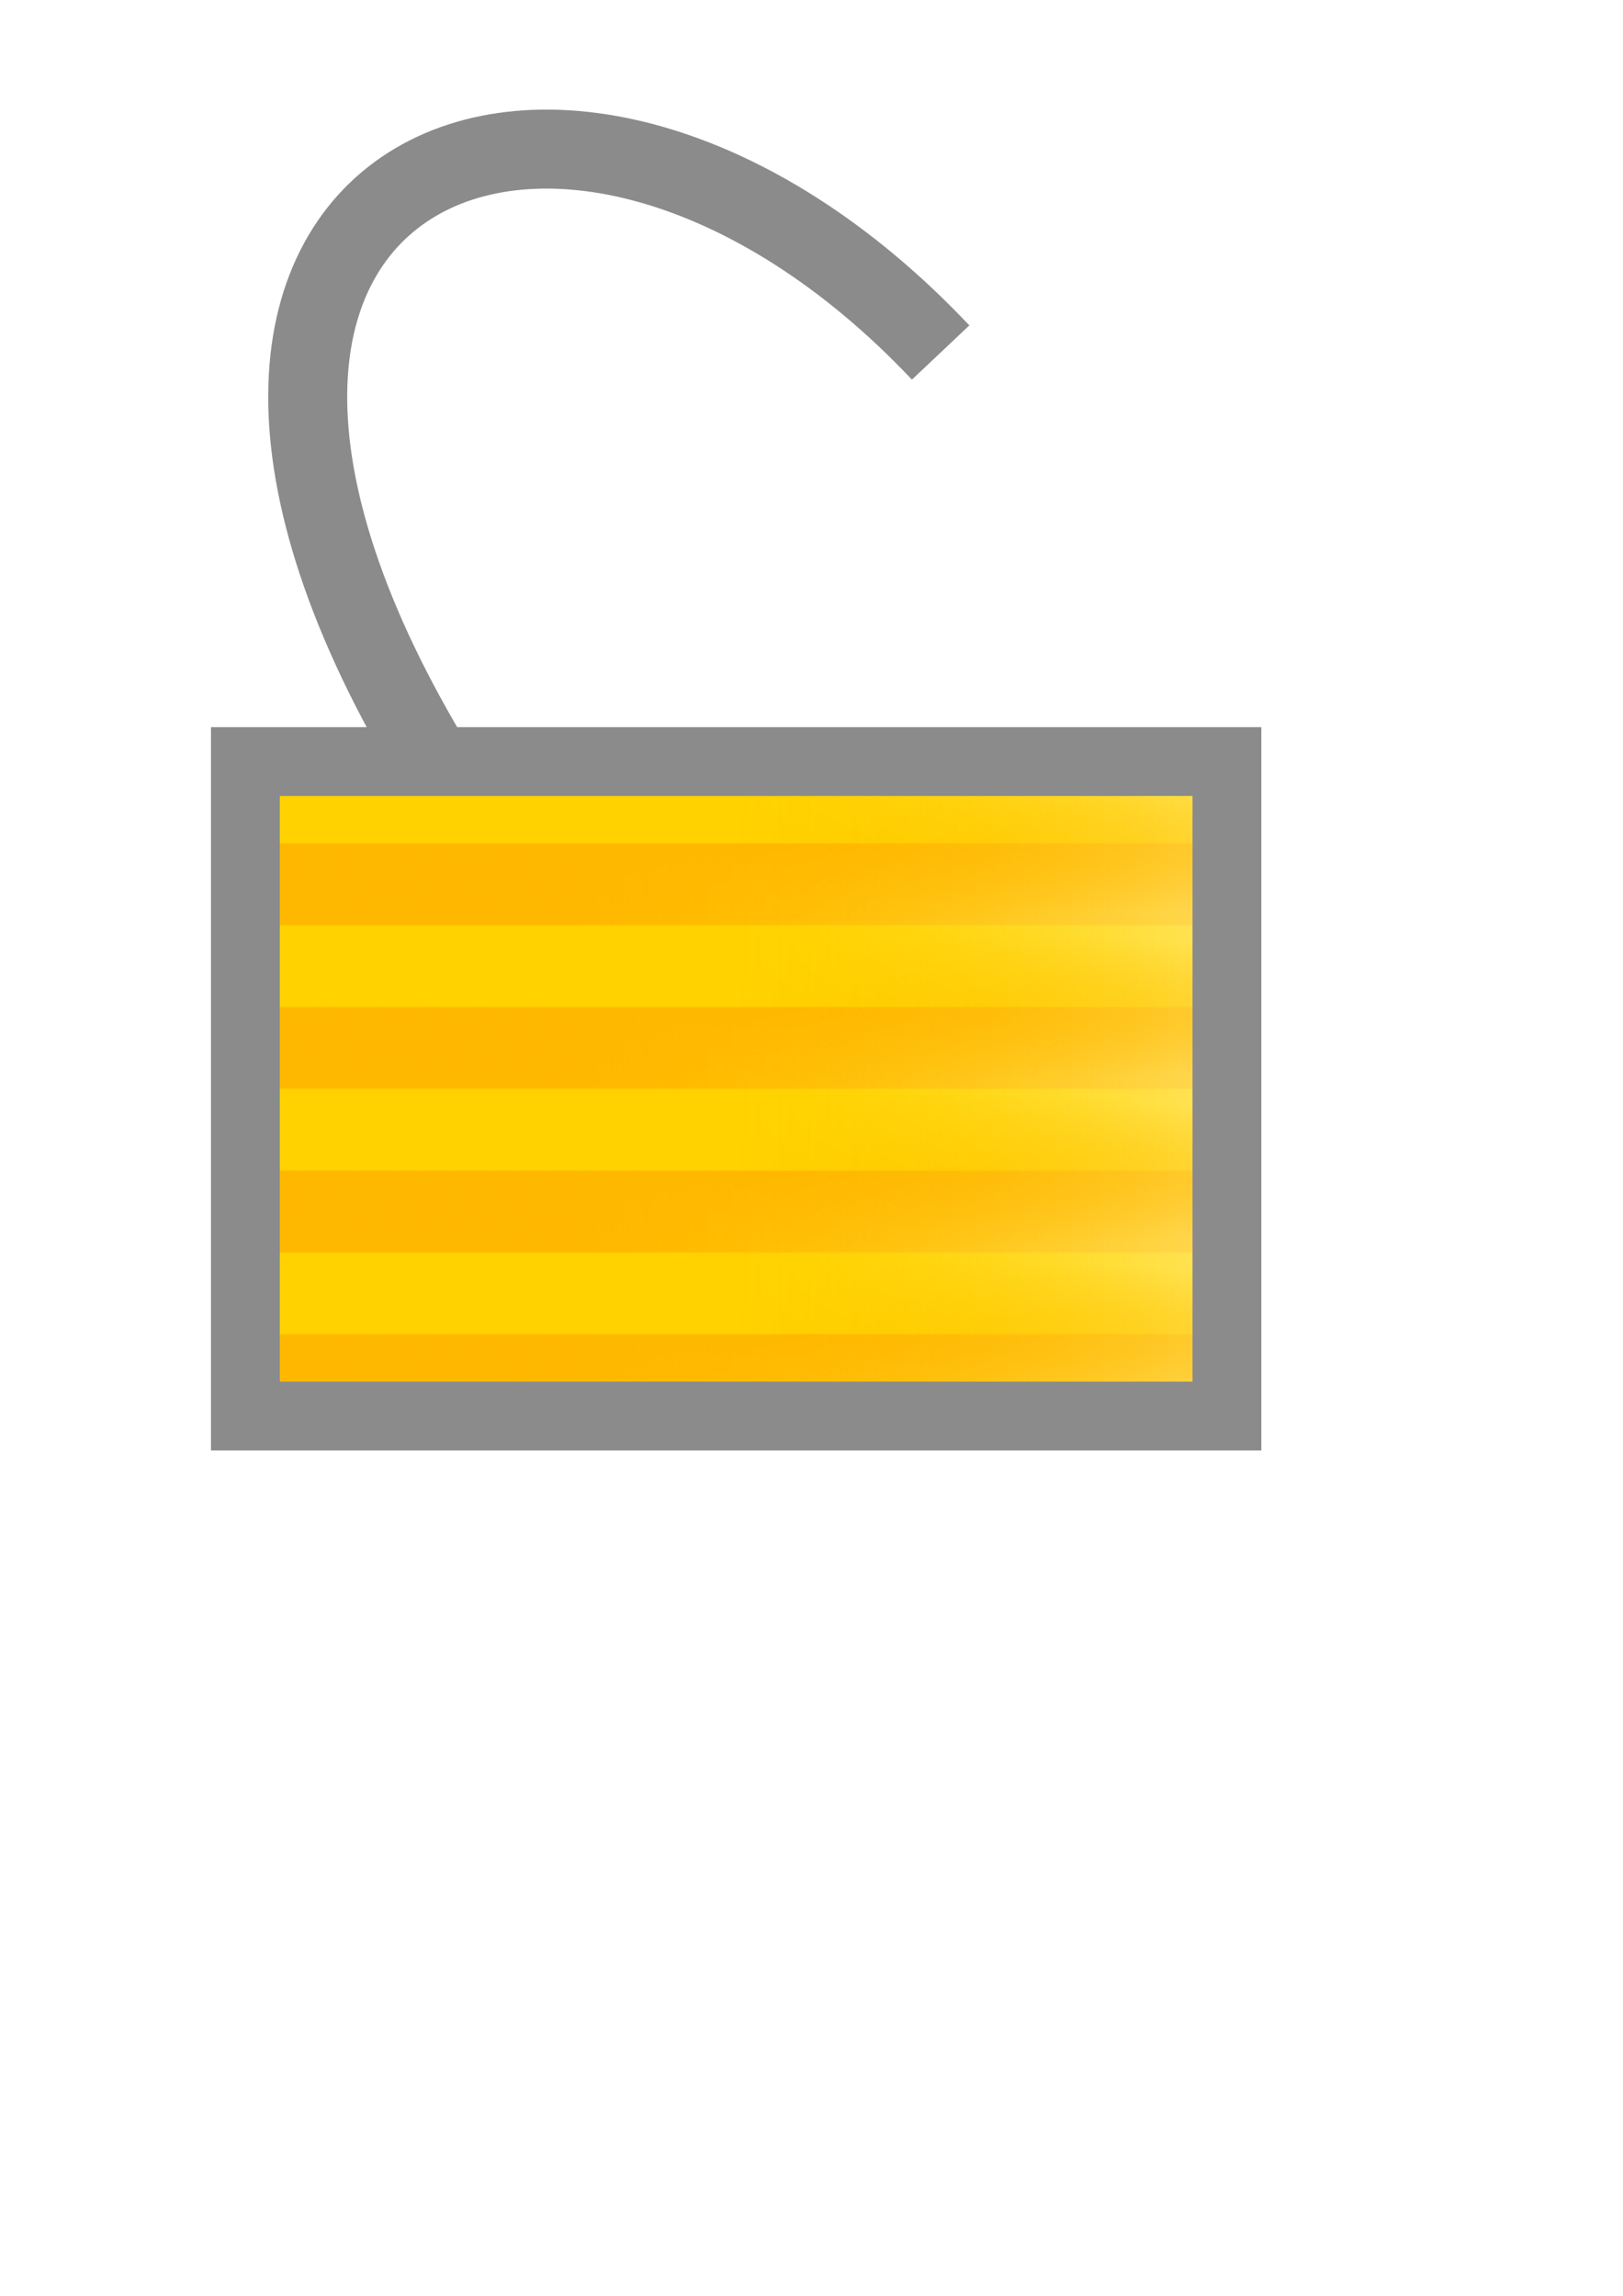 <?xml version="1.0" encoding="UTF-8" standalone="no"?>
<!-- Created with Inkscape (http://www.inkscape.org/) -->

<svg
   xmlns:dc="http://purl.org/dc/elements/1.1/"
   xmlns:cc="http://creativecommons.org/ns#"
   xmlns:rdf="http://www.w3.org/1999/02/22-rdf-syntax-ns#"
   xmlns:svg="http://www.w3.org/2000/svg"
   xmlns="http://www.w3.org/2000/svg"
   xmlns:xlink="http://www.w3.org/1999/xlink"
   xmlns:sodipodi="http://sodipodi.sourceforge.net/DTD/sodipodi-0.dtd"
   xmlns:inkscape="http://www.inkscape.org/namespaces/inkscape"
   width="210mm"
   height="297mm"
   id="svg8291"
   version="1.1"
   inkscape:version="0.48.2 r9819"
   sodipodi:docname="padlock-unlocked-highres.svg"
   inkscape:export-filename="/Users/faisal/dev/github/sprintoverflow/resources/padlock-highres-unlocked.png"
   inkscape:export-xdpi="97.506195"
   inkscape:export-ydpi="97.506195">
  <defs
     id="defs3">
    <pattern
       inkscape:collect="always"
       xlink:href="#pattern9567"
       id="pattern9590"
       patternTransform="translate(0,-2.6171875e-6)" />
    <linearGradient
       inkscape:collect="always"
       id="linearGradient9576">
      <stop
         style="stop-color:#ffd200;stop-opacity:1;"
         offset="0"
         id="stop9578" />
      <stop
         style="stop-color:#ffd200;stop-opacity:0;"
         offset="1"
         id="stop9580" />
    </linearGradient>
    <linearGradient
       inkscape:collect="always"
       id="linearGradient9559">
      <stop
         style="stop-color:#ffb800;stop-opacity:1;"
         offset="0"
         id="stop9561" />
      <stop
         style="stop-color:#ffb800;stop-opacity:0;"
         offset="1"
         id="stop9563" />
    </linearGradient>
    <linearGradient
       inkscape:collect="always"
       id="linearGradient9530">
      <stop
         style="stop-color:#ffb800;stop-opacity:1;"
         offset="0"
         id="stop9532" />
      <stop
         style="stop-color:#ffb800;stop-opacity:0;"
         offset="1"
         id="stop9534" />
    </linearGradient>
    <linearGradient
       inkscape:collect="always"
       id="linearGradient9512">
      <stop
         style="stop-color:#ffd800;stop-opacity:1;"
         offset="0"
         id="stop9514" />
      <stop
         style="stop-color:#ffd800;stop-opacity:0;"
         offset="1"
         id="stop9516" />
    </linearGradient>
    <pattern
       patternUnits="userSpaceOnUse"
       width="680"
       height="80"
       patternTransform="translate(40,772.362)"
       id="pattern8822">
      <g
         id="g8818"
         transform="translate(-40,-772.362)">
        <rect
           style="fill:#ffff00;stroke:none"
           id="rect8814"
           width="680"
           height="40"
           x="40"
           y="772.362" />
        <rect
           y="812.362"
           x="40"
           height="40"
           width="680"
           id="rect8816"
           style="fill:#ff8800;fill-opacity:1;stroke:none" />
      </g>
    </pattern>
    <linearGradient
       inkscape:collect="always"
       xlink:href="#linearGradient9512"
       id="linearGradient9518"
       x1="340"
       y1="812.362"
       x2="820"
       y2="812.362"
       gradientUnits="userSpaceOnUse" />
    <linearGradient
       inkscape:collect="always"
       xlink:href="#linearGradient9530"
       id="linearGradient9536"
       x1="280"
       y1="832.362"
       x2="800"
       y2="832.362"
       gradientUnits="userSpaceOnUse" />
    <pattern
       patternUnits="userSpaceOnUse"
       width="680"
       height="80"
       patternTransform="translate(40,772.362)"
       id="pattern9552">
      <g
         id="g9542"
         transform="translate(-40,-772.362)">
        <rect
           id="rect9544"
           y="772.362"
           x="40"
           height="80"
           width="680"
           style="fill:url(#linearGradient9518);fill-opacity:1;stroke:none" />
        <rect
           y="812.362"
           x="40"
           height="40"
           width="680"
           id="rect9546"
           style="fill:url(#linearGradient9536);fill-opacity:1;stroke:none" />
      </g>
    </pattern>
    <pattern
       patternUnits="userSpaceOnUse"
       width="680"
       height="80"
       patternTransform="translate(40,772.362)"
       id="pattern9567">
      <rect
         id="rect9557"
         y="0"
         x="0"
         height="80"
         width="680"
         style="fill:url(#radialGradient9570);fill-opacity:1;stroke:none" />
    </pattern>
    <radialGradient
       inkscape:collect="always"
       xlink:href="#linearGradient9559"
       id="radialGradient9570"
       gradientUnits="userSpaceOnUse"
       gradientTransform="matrix(1,0,0,0.118,-40,-55.572)"
       cx="380"
       cy="812.362"
       fx="380"
       fy="812.362"
       r="340" />
    <pattern
       patternUnits="userSpaceOnUse"
       width="680"
       height="80"
       patternTransform="translate(40,772.362)"
       id="pattern9584">
      <g
         id="g9538"
         transform="translate(-40,-772.362)">
        <rect
           style="fill:url(#linearGradient9518);fill-opacity:1;stroke:none"
           width="680"
           height="80"
           x="40"
           y="772.362"
           id="rect8827" />
        <rect
           style="fill:url(#linearGradient9536);fill-opacity:1;stroke:none"
           id="rect9520"
           width="680"
           height="40"
           x="40"
           y="812.362" />
      </g>
      <rect
         inkscape:export-ydpi="97.506195"
         inkscape:export-xdpi="97.506195"
         inkscape:export-filename="/Users/faisal/dev/github/sprintoverflow/resources/locked2.png"
         id="rect9572"
         y="0"
         x="0"
         height="80"
         width="680"
         style="fill:url(#pattern9590);stroke:none" />
      <rect
         y="0"
         x="0"
         height="40"
         width="680"
         id="rect9574"
         style="fill:url(#linearGradient9593);fill-opacity:1;stroke:none" />
    </pattern>
    <linearGradient
       inkscape:collect="always"
       xlink:href="#linearGradient9576"
       id="linearGradient9593"
       gradientUnits="userSpaceOnUse"
       x1="360"
       y1="792.362"
       x2="720"
       y2="792.362"
       gradientTransform="translate(-40,-772.362)" />
  </defs>
  <sodipodi:namedview
     inkscape:document-units="mm"
     id="base"
     pagecolor="#ffffff"
     bordercolor="#666666"
     borderopacity="1.0"
     inkscape:pageopacity="0.0"
     inkscape:pageshadow="2"
     inkscape:zoom="0.60610582"
     inkscape:cx="576.14999"
     inkscape:cy="526.18109"
     inkscape:current-layer="layer4"
     showgrid="true"
     showguides="false"
     inkscape:window-width="1242"
     inkscape:window-height="813"
     inkscape:window-x="300"
     inkscape:window-y="91"
     inkscape:window-maximized="0">
    <inkscape:grid
       type="xygrid"
       id="grid8297" />
  </sodipodi:namedview>
  <g
     inkscape:groupmode="layer"
     id="layer4"
     inkscape:label="loop">
    <path
       style="fill:none;stroke:#8b8b8b;stroke-width:38.622;stroke-linecap:butt;stroke-linejoin:miter;stroke-miterlimit:4;stroke-opacity:1;stroke-dasharray:none"
       d="M 213.612,376.551 C 34.231,82.377 275.445,-23.106 460,172.362"
       id="path8809"
       inkscape:connector-curvature="0"
       sodipodi:nodetypes="cc" />
  </g>
  <g
     inkscape:label="body"
     inkscape:groupmode="layer"
     id="layer1">
    <rect
       style="fill:url(#pattern9584);fill-opacity:1.0;stroke:none"
       id="rect8299"
       width="480"
       height="320"
       x="120"
       y="372.362" />
    <rect
       style="fill:none;stroke:#8b8b8b;stroke-width:33.661;stroke-miterlimit:4;stroke-opacity:1;stroke-dasharray:none"
       id="rect8883"
       width="480"
       height="320"
       x="120"
       y="372.362" />
  </g>
  <g
     inkscape:groupmode="layer"
     id="layer5"
     inkscape:label="pattern"
     style="display:none"
     sodipodi:insensitive="true">
    <rect
       style="fill:url(#pattern9584);stroke:none"
       width="680"
       height="80"
       x="40"
       y="772.362"
       id="rect9595" />
  </g>
</svg>
